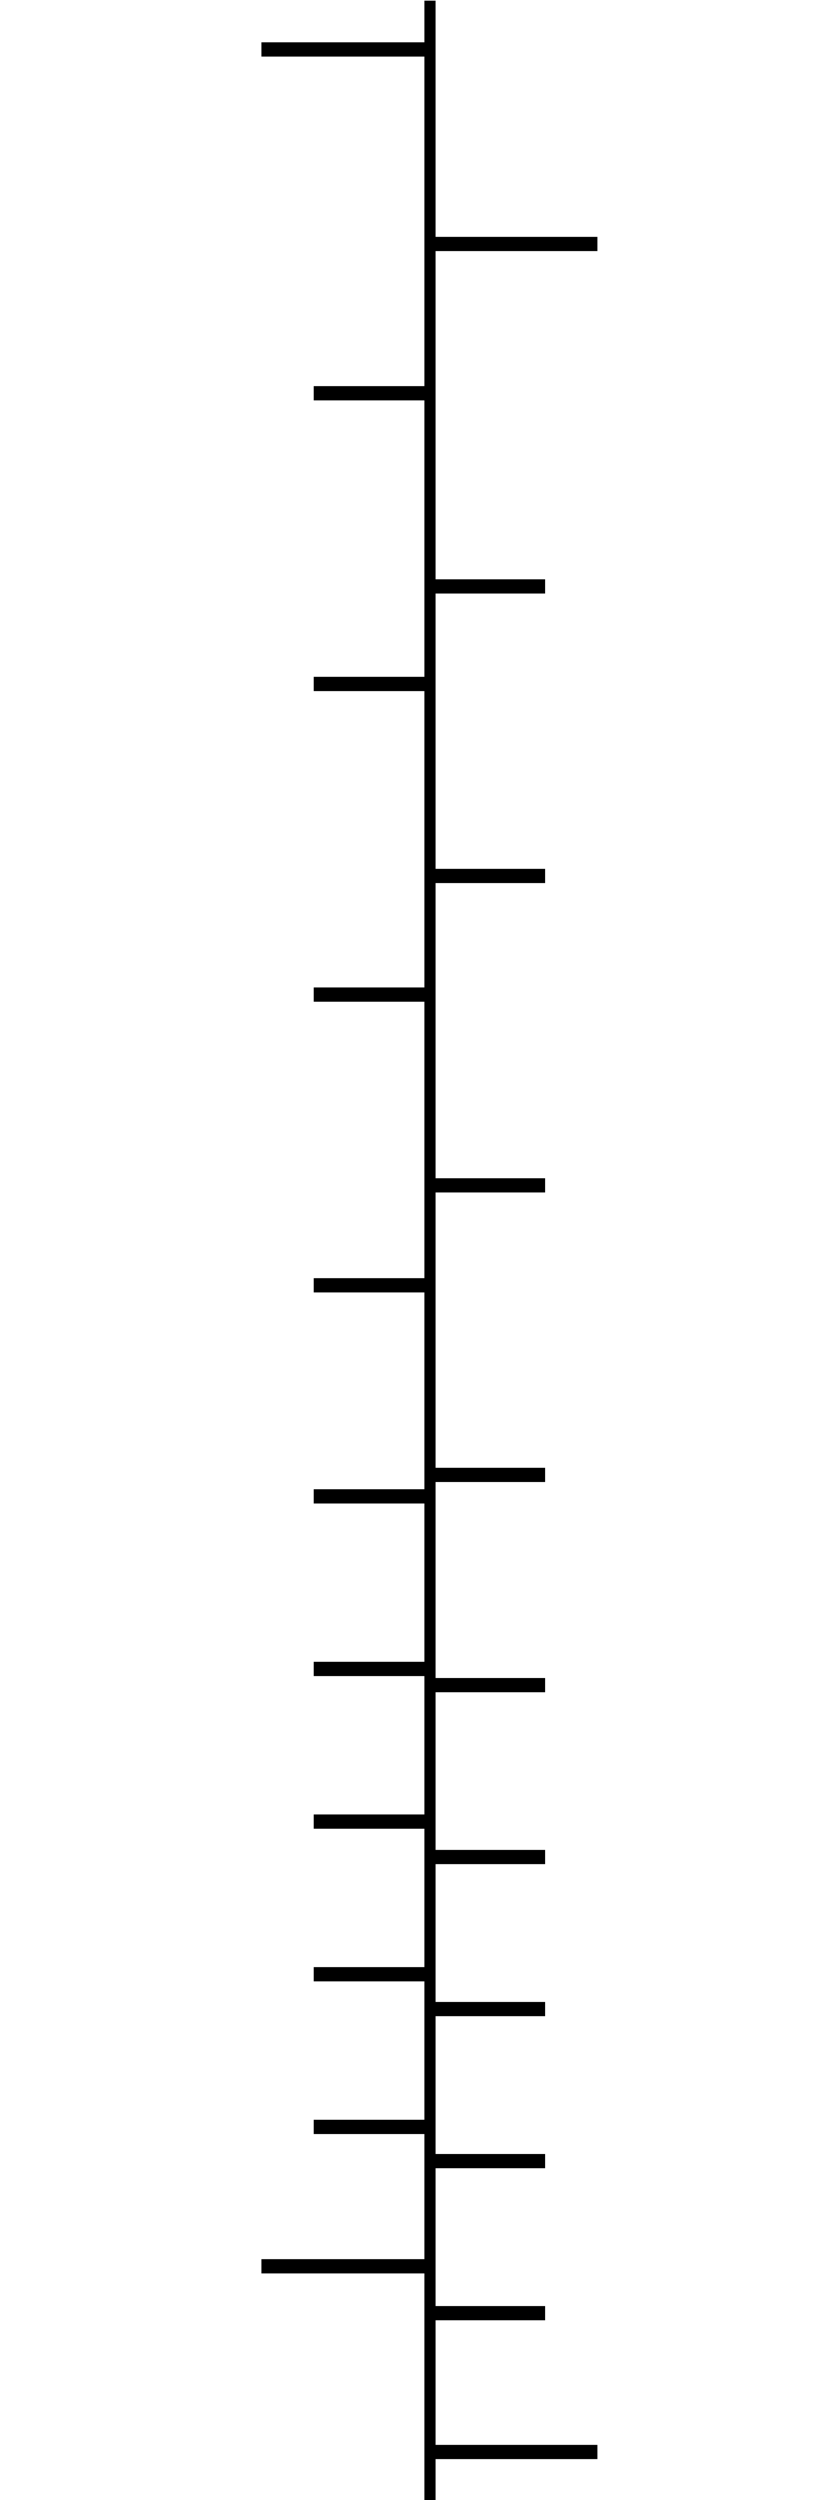 <?xml version="1.0" encoding="UTF-8" standalone="no"?>
<!-- Created with Inkscape (http://www.inkscape.org/) -->

<svg
   xmlns:dc="http://purl.org/dc/elements/1.1/"
   xmlns:cc="http://creativecommons.org/ns#"
   xmlns:rdf="http://www.w3.org/1999/02/22-rdf-syntax-ns#"
   xmlns:svg="http://www.w3.org/2000/svg"
   xmlns="http://www.w3.org/2000/svg"
   xmlns:sodipodi="http://sodipodi.sourceforge.net/DTD/sodipodi-0.dtd"
   xmlns:inkscape="http://www.inkscape.org/namespaces/inkscape"
   width="75"
   height="225"
   id="svg2"
   version="1.1"
   inkscape:version="0.48.4 r9939"
   sodipodi:docname="scale_texture.svg"
   inkscape:export-filename="/home/ldo/projects/infinirule/art/icon.png"
   inkscape:export-xdpi="14.4"
   inkscape:export-ydpi="14.4">
  <defs
     id="defs4" />
  <sodipodi:namedview
     id="base"
     pagecolor="#ffffff"
     bordercolor="#666666"
     borderopacity="1.0"
     inkscape:pageopacity="0.0"
     inkscape:pageshadow="2"
     inkscape:zoom="2.8"
     inkscape:cx="176.96733"
     inkscape:cy="114.81331"
     inkscape:document-units="pt"
     inkscape:current-layer="layer2"
     showgrid="false"
     units="pt"
     inkscape:window-width="1442"
     inkscape:window-height="904"
     inkscape:window-x="27"
     inkscape:window-y="48"
     inkscape:window-maximized="0" />
  <g
     inkscape:label="Background"
     inkscape:groupmode="layer"
     id="layer1"
     transform="translate(0,-827.362)"
     style="display:inline">
    <path
       style="fill:none;stroke:#000000;stroke-width:1.006px;stroke-linecap:butt;stroke-linejoin:miter;stroke-opacity:1"
       d="m 38.714,827.423 0,224.942"
       id="path3004"
       inkscape:connector-curvature="0" />
  </g>
  <g
     inkscape:groupmode="layer"
     id="layer2"
     inkscape:label="Scales"
     style="display:inline">
    <g
       id="g3925"
       transform="translate(-74.286,44.952)">
      <path
         inkscape:connector-curvature="0"
         id="path3006"
         d="m 113.354,-22.994 14.721,0"
         style="fill:none;stroke:#000000;stroke-width:1.279px;stroke-linecap:butt;stroke-linejoin:miter;stroke-opacity:1;display:inline" />
      <path
         style="fill:none;stroke:#000000;stroke-width:1.279px;stroke-linecap:butt;stroke-linejoin:miter;stroke-opacity:1;display:inline"
         d="m 113.354,175.727 14.721,0"
         id="path3008"
         inkscape:connector-curvature="0" />
      <path
         sodipodi:nodetypes="cc"
         inkscape:connector-curvature="0"
         id="path3010"
         d="m 113.354,163.233 10.012,0"
         style="fill:none;stroke:#000000;stroke-width:1.279px;stroke-linecap:butt;stroke-linejoin:miter;stroke-opacity:1;display:inline" />
      <path
         style="fill:none;stroke:#000000;stroke-width:1.279px;stroke-linecap:butt;stroke-linejoin:miter;stroke-opacity:1;display:inline"
         d="m 113.354,149.548 10.012,0"
         id="path3016"
         inkscape:connector-curvature="0"
         sodipodi:nodetypes="cc" />
      <path
         sodipodi:nodetypes="cc"
         inkscape:connector-curvature="0"
         id="path3018"
         d="m 113.354,135.864 10.012,0"
         style="fill:none;stroke:#000000;stroke-width:1.279px;stroke-linecap:butt;stroke-linejoin:miter;stroke-opacity:1;display:inline" />
      <path
         style="fill:none;stroke:#000000;stroke-width:1.279px;stroke-linecap:butt;stroke-linejoin:miter;stroke-opacity:1;display:inline"
         d="m 113.354,122.18 10.012,0"
         id="path3020"
         inkscape:connector-curvature="0"
         sodipodi:nodetypes="cc" />
      <path
         sodipodi:nodetypes="cc"
         inkscape:connector-curvature="0"
         id="path3022"
         d="m 113.354,106.71 10.012,0"
         style="fill:none;stroke:#000000;stroke-width:1.279px;stroke-linecap:butt;stroke-linejoin:miter;stroke-opacity:1;display:inline" />
      <path
         style="fill:none;stroke:#000000;stroke-width:1.279px;stroke-linecap:butt;stroke-linejoin:miter;stroke-opacity:1;display:inline"
         d="m 113.354,87.79 10.012,0"
         id="path3024"
         inkscape:connector-curvature="0"
         sodipodi:nodetypes="cc" />
      <path
         sodipodi:nodetypes="cc"
         inkscape:connector-curvature="0"
         id="path3026"
         d="m 113.354,61.73 10.012,0"
         style="fill:none;stroke:#000000;stroke-width:1.279px;stroke-linecap:butt;stroke-linejoin:miter;stroke-opacity:1;display:inline" />
      <path
         style="fill:none;stroke:#000000;stroke-width:1.279px;stroke-linecap:butt;stroke-linejoin:miter;stroke-opacity:1;display:inline"
         d="m 113.354,33.885 10.012,0"
         id="path3028"
         inkscape:connector-curvature="0"
         sodipodi:nodetypes="cc" />
      <path
         sodipodi:nodetypes="cc"
         inkscape:connector-curvature="0"
         id="path3030"
         d="m 113.354,7.826 10.012,0"
         style="fill:none;stroke:#000000;stroke-width:1.279px;stroke-linecap:butt;stroke-linejoin:miter;stroke-opacity:1;display:inline" />
    </g>
    <g
       transform="matrix(-1,0,0,1.004,151.612,27.536)"
       id="g3938">
      <path
         style="fill:none;stroke:#000000;stroke-width:1.279px;stroke-linecap:butt;stroke-linejoin:miter;stroke-opacity:1;display:inline"
         d="m 113.354,-22.994 14.721,0"
         id="path3940"
         inkscape:connector-curvature="0" />
      <path
         inkscape:connector-curvature="0"
         id="path3942"
         d="m 113.354,175.727 14.721,0"
         style="fill:none;stroke:#000000;stroke-width:1.279px;stroke-linecap:butt;stroke-linejoin:miter;stroke-opacity:1;display:inline" />
      <path
         style="fill:none;stroke:#000000;stroke-width:1.279px;stroke-linecap:butt;stroke-linejoin:miter;stroke-opacity:1;display:inline"
         d="m 113.354,163.233 10.012,0"
         id="path3944"
         inkscape:connector-curvature="0"
         sodipodi:nodetypes="cc" />
      <path
         sodipodi:nodetypes="cc"
         inkscape:connector-curvature="0"
         id="path3946"
         d="m 113.354,149.548 10.012,0"
         style="fill:none;stroke:#000000;stroke-width:1.279px;stroke-linecap:butt;stroke-linejoin:miter;stroke-opacity:1;display:inline" />
      <path
         style="fill:none;stroke:#000000;stroke-width:1.279px;stroke-linecap:butt;stroke-linejoin:miter;stroke-opacity:1;display:inline"
         d="m 113.354,135.864 10.012,0"
         id="path3948"
         inkscape:connector-curvature="0"
         sodipodi:nodetypes="cc" />
      <path
         sodipodi:nodetypes="cc"
         inkscape:connector-curvature="0"
         id="path3950"
         d="m 113.354,122.18 10.012,0"
         style="fill:none;stroke:#000000;stroke-width:1.279px;stroke-linecap:butt;stroke-linejoin:miter;stroke-opacity:1;display:inline" />
      <path
         style="fill:none;stroke:#000000;stroke-width:1.279px;stroke-linecap:butt;stroke-linejoin:miter;stroke-opacity:1;display:inline"
         d="m 113.354,106.71 10.012,0"
         id="path3952"
         inkscape:connector-curvature="0"
         sodipodi:nodetypes="cc" />
      <path
         sodipodi:nodetypes="cc"
         inkscape:connector-curvature="0"
         id="path3954"
         d="m 113.354,87.79 10.012,0"
         style="fill:none;stroke:#000000;stroke-width:1.279px;stroke-linecap:butt;stroke-linejoin:miter;stroke-opacity:1;display:inline" />
      <path
         style="fill:none;stroke:#000000;stroke-width:1.279px;stroke-linecap:butt;stroke-linejoin:miter;stroke-opacity:1;display:inline"
         d="m 113.354,61.73 10.012,0"
         id="path3956"
         inkscape:connector-curvature="0"
         sodipodi:nodetypes="cc" />
      <path
         sodipodi:nodetypes="cc"
         inkscape:connector-curvature="0"
         id="path3958"
         d="m 113.354,33.885 10.012,0"
         style="fill:none;stroke:#000000;stroke-width:1.279px;stroke-linecap:butt;stroke-linejoin:miter;stroke-opacity:1;display:inline" />
      <path
         style="fill:none;stroke:#000000;stroke-width:1.279px;stroke-linecap:butt;stroke-linejoin:miter;stroke-opacity:1;display:inline"
         d="m 113.354,7.826 10.012,0"
         id="path3960"
         inkscape:connector-curvature="0"
         sodipodi:nodetypes="cc" />
    </g>
  </g>
</svg>
